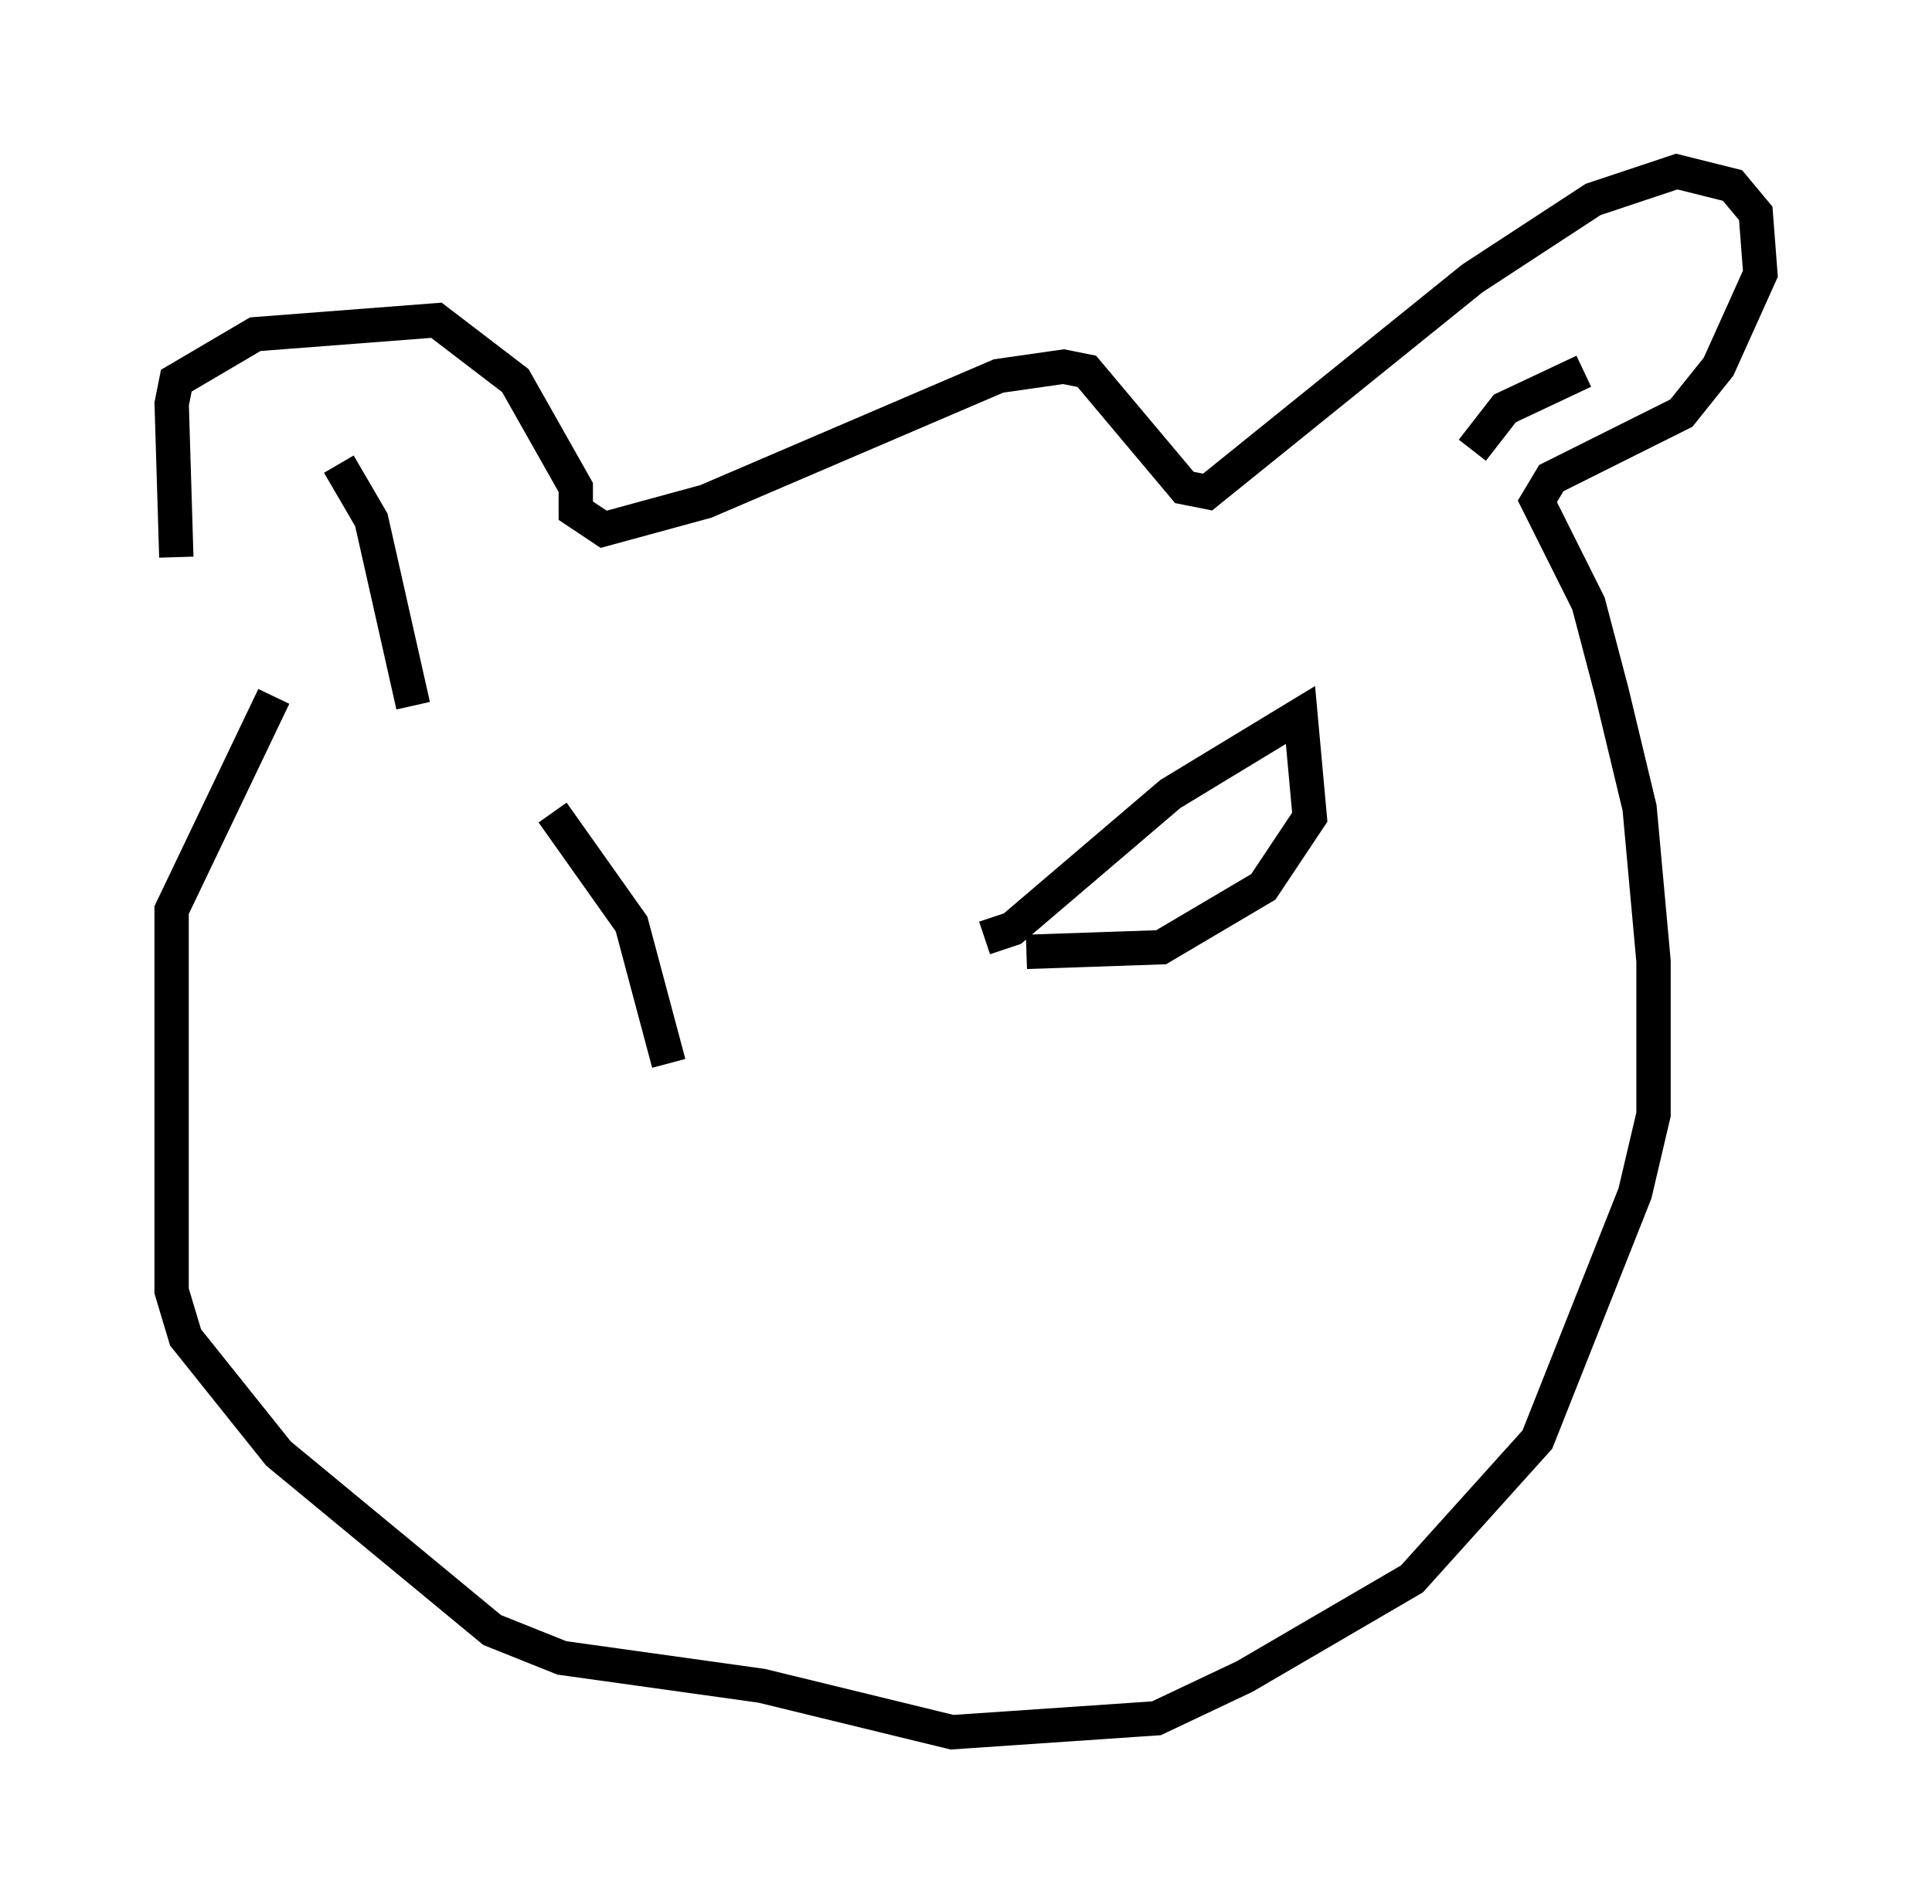 <?xml version="1.0" encoding="utf-8" ?>
<svg baseProfile="full" height="55.466" version="1.1" width="56.278" xmlns="http://www.w3.org/2000/svg" xmlns:ev="http://www.w3.org/2001/xml-events" xmlns:xlink="http://www.w3.org/1999/xlink"><defs /><rect fill="white" height="55.466" width="56.278" x="0" y="0" /><path d="M7.03, 20.155 m-1.894, -3.924 l-0.135, -4.465 0.135, -0.677 l2.3, -1.353 5.277, -0.406 l2.3, 1.759 1.759, 3.112 l0.0, 0.677 0.812, 0.541 l2.977, -0.812 8.525, -3.654 l1.894, -0.271 0.677, 0.135 l2.842, 3.383 0.677, 0.135 l7.713, -6.225 3.518, -2.3 l2.436, -0.812 1.624, 0.406 l0.677, 0.812 0.135, 1.759 l-1.218, 2.706 -1.083, 1.353 l-3.789, 1.894 -0.406, 0.677 l1.488, 2.977 0.677, 2.571 l0.812, 3.383 0.406, 4.465 l0.0, 4.465 -0.541, 2.3 l-2.842, 7.172 -3.654, 4.059 l-4.871, 2.842 -2.571, 1.218 l-5.954, 0.406 -5.548, -1.353 l-5.819, -0.812 -2.03, -0.812 l-6.225, -5.142 -2.706, -3.383 l-0.406, -1.353 0.0, -11.096 l2.977, -6.225 m1.894, -6.766 l0.947, 1.624 1.218, 5.413 m34.1, -9.743 l-2.3, 1.083 -0.947, 1.218 m-14.208, 14.208 l0.812, -0.271 4.601, -3.924 l3.789, -2.3 0.271, 2.977 l-1.353, 2.03 -2.977, 1.759 l-3.924, 0.135 m-13.802, -4.059 l2.3, 3.248 1.083, 4.059 " fill="none" stroke="black" stroke-width="1" /></svg>